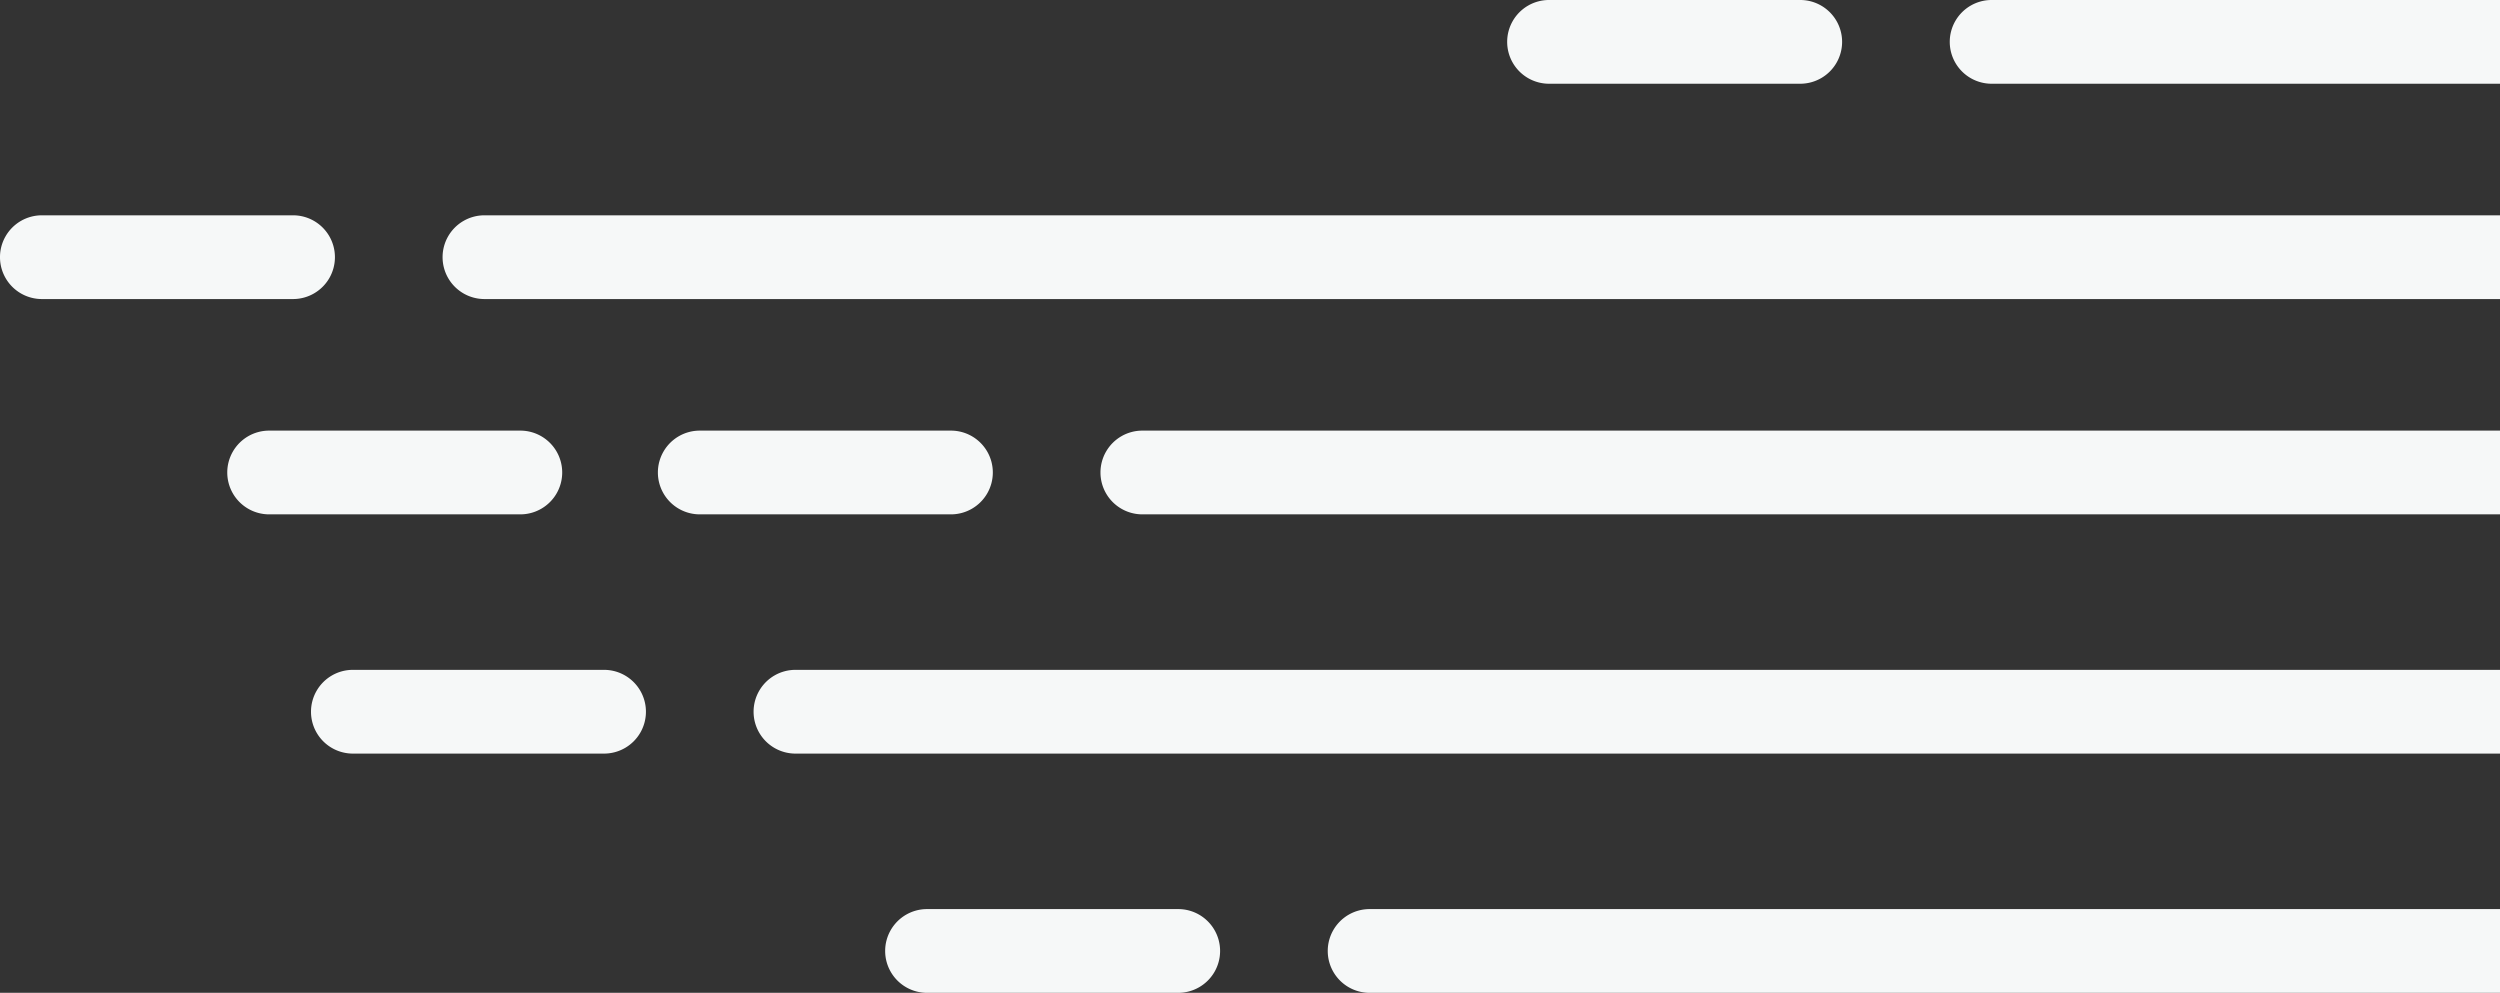 <svg xmlns="http://www.w3.org/2000/svg" width="209" height="83" viewBox="0 0 209 83"><rect x="0" y="0" width="209" height="83" fill="#333333" stroke="none"/><g><g><g><path fill="#f6f8f8" d="M40.5 18h169a3.5 3.5 0 0 1 0 7h-169a3.5 3.5 0 0 1 0-7zm-37 0h21a3.5 3.5 0 0 1 0 7h-21a3.5 3.5 0 0 1 0-7z"/></g><g><path fill="#f6f8f8" d="M95.5 36h169a3.5 3.5 0 0 1 0 7h-169a3.5 3.5 0 1 1 0-7zm-37 0h21a3.5 3.5 0 0 1 0 7h-21a3.5 3.5 0 1 1 0-7z"/></g><g><path fill="#f6f8f8" d="M66.5 56h169a3.5 3.5 0 0 1 0 7h-169a3.5 3.5 0 1 1 0-7zm-37 0h21a3.5 3.5 0 0 1 0 7h-21a3.5 3.5 0 0 1 0-7z"/></g><g><path fill="#f6f8f8" d="M114.5 76h169a3.5 3.5 0 0 1 0 7h-169a3.5 3.5 0 0 1 0-7zm-37 0h21a3.5 3.5 0 0 1 0 7h-21a3.5 3.5 0 0 1 0-7z"/></g><g><path fill="#f6f8f8" d="M166.5 0h169a3.5 3.5 0 0 1 0 7h-169a3.5 3.5 0 1 1 0-7zm-37 0h21a3.5 3.5 0 0 1 0 7h-21a3.5 3.5 0 0 1 0-7z"/></g><g><path fill="#f6f8f8" d="M22.5 36h21a3.5 3.5 0 0 1 0 7h-21a3.5 3.5 0 1 1 0-7z"/></g></g></g></svg>